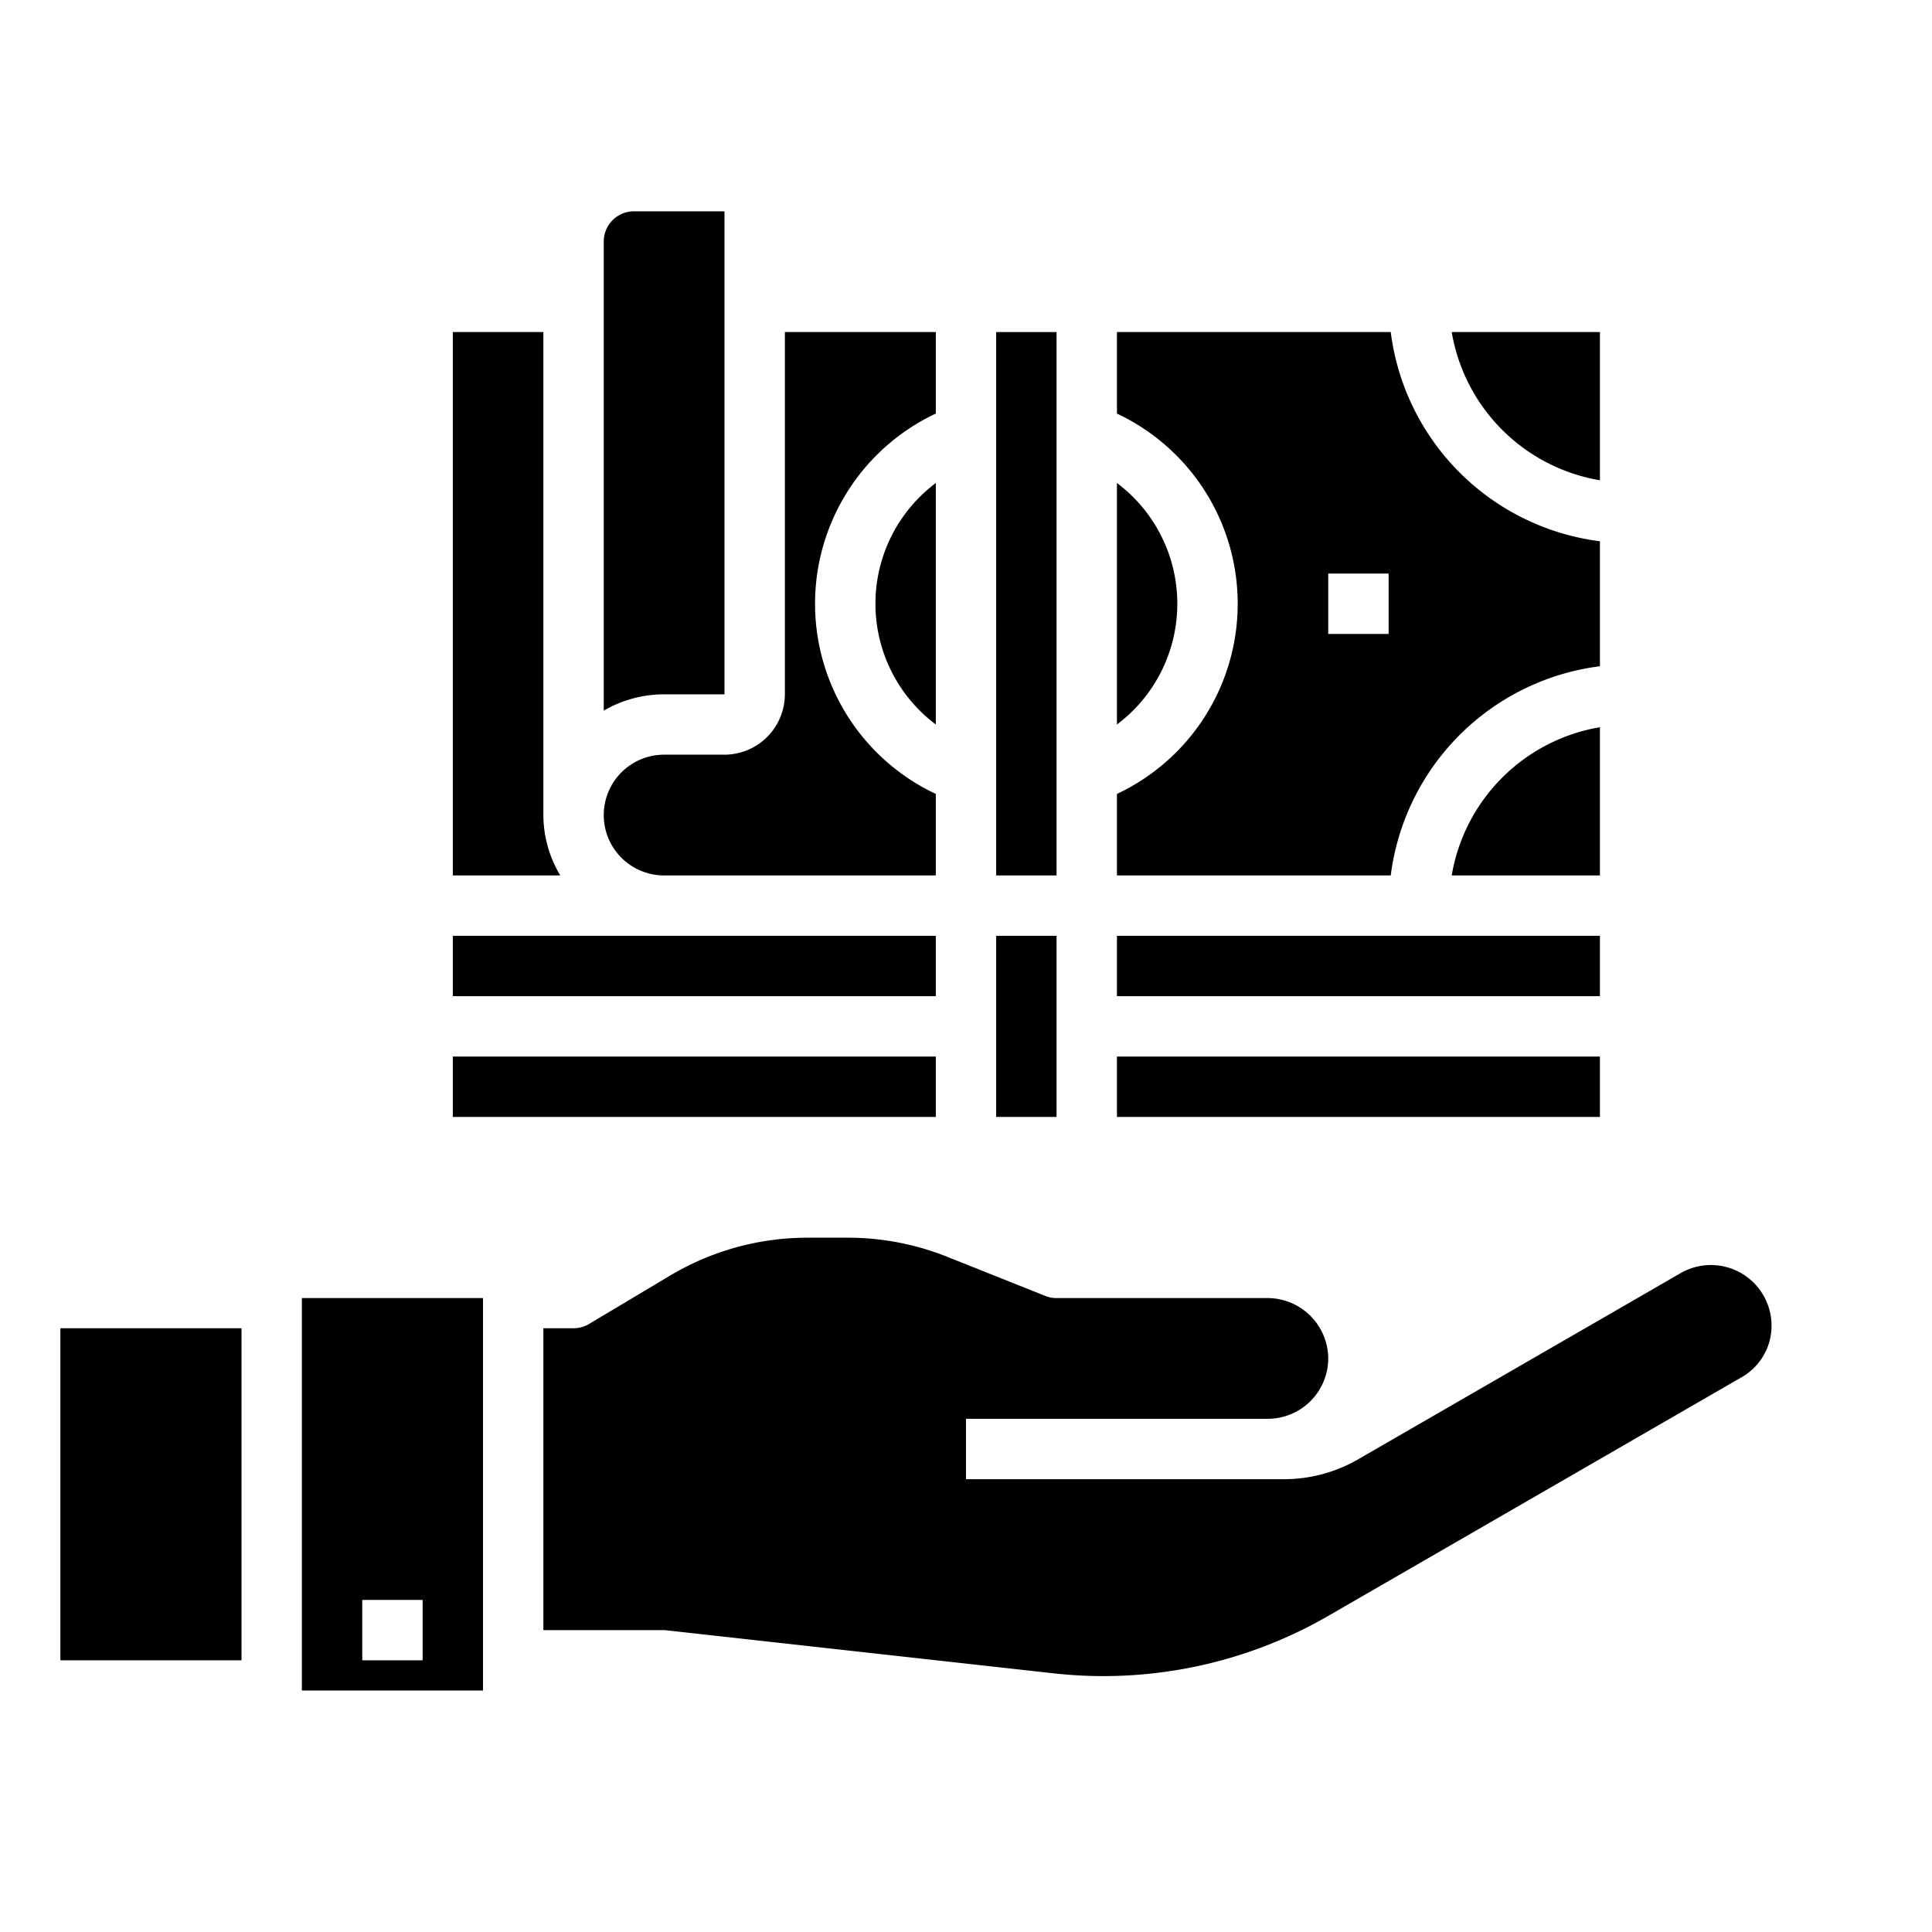 <svg xmlns="http://www.w3.org/2000/svg" viewBox="0 0 64 64" x="0px" y="0px"><g><rect x="15" y="31" width="16" height="2"></rect><path d="M15,11V29h3.56A3.906,3.906,0,0,1,18,27V11Z"></path><rect x="33" y="11" width="2" height="18"></rect><rect x="15" y="35" width="16" height="2"></rect><rect x="33" y="31" width="2" height="6"></rect><path d="M31,11H26V23a2.006,2.006,0,0,1-2,2H22a2,2,0,0,0,0,4h9V26.3a6.961,6.961,0,0,1,0-12.6Z"></path><path d="M31,24V16a5,5,0,0,0,0,8Z"></path><path d="M20,8V23.54A3.989,3.989,0,0,1,22,23h2V7H21A1,1,0,0,0,20,8Z"></path><path d="M53,11H48.09A5.992,5.992,0,0,0,53,15.91Z"></path><path d="M53,24.09A5.992,5.992,0,0,0,48.09,29H53Z"></path><rect x="37" y="35" width="16" height="2"></rect><path d="M37,16v8a5,5,0,0,0,0-8Z"></path><rect x="37" y="31" width="16" height="2"></rect><path d="M53,17.93A8,8,0,0,1,46.07,11H37v2.7a6.961,6.961,0,0,1,0,12.6V29h9.07A8,8,0,0,1,53,22.07ZM46,21H44V19h2Z"></path><path d="M19,44H18V54h3.92a1.21,1.21,0,0,1,.19.01l12.78,1.42a14.908,14.908,0,0,0,9.16-1.93l13.63-7.87a1.968,1.968,0,0,0,.94-1.21,2.009,2.009,0,0,0-2.94-2.25L45.01,48.33a4.9,4.9,0,0,1-2.5.67H32V47H42a2.006,2.006,0,0,0,2-2,2.015,2.015,0,0,0-2-2H35a.937.937,0,0,1-.37-.07l-3.21-1.28A8.881,8.881,0,0,0,28.07,41h-1.3a8.884,8.884,0,0,0-4.63,1.29l-2.63,1.57A1,1,0,0,1,19,44Z"></path><rect x="2" y="44" width="6" height="11"></rect><path d="M16,56V43H10V56Zm-4-3h2v2H12Z"></path></g></svg>